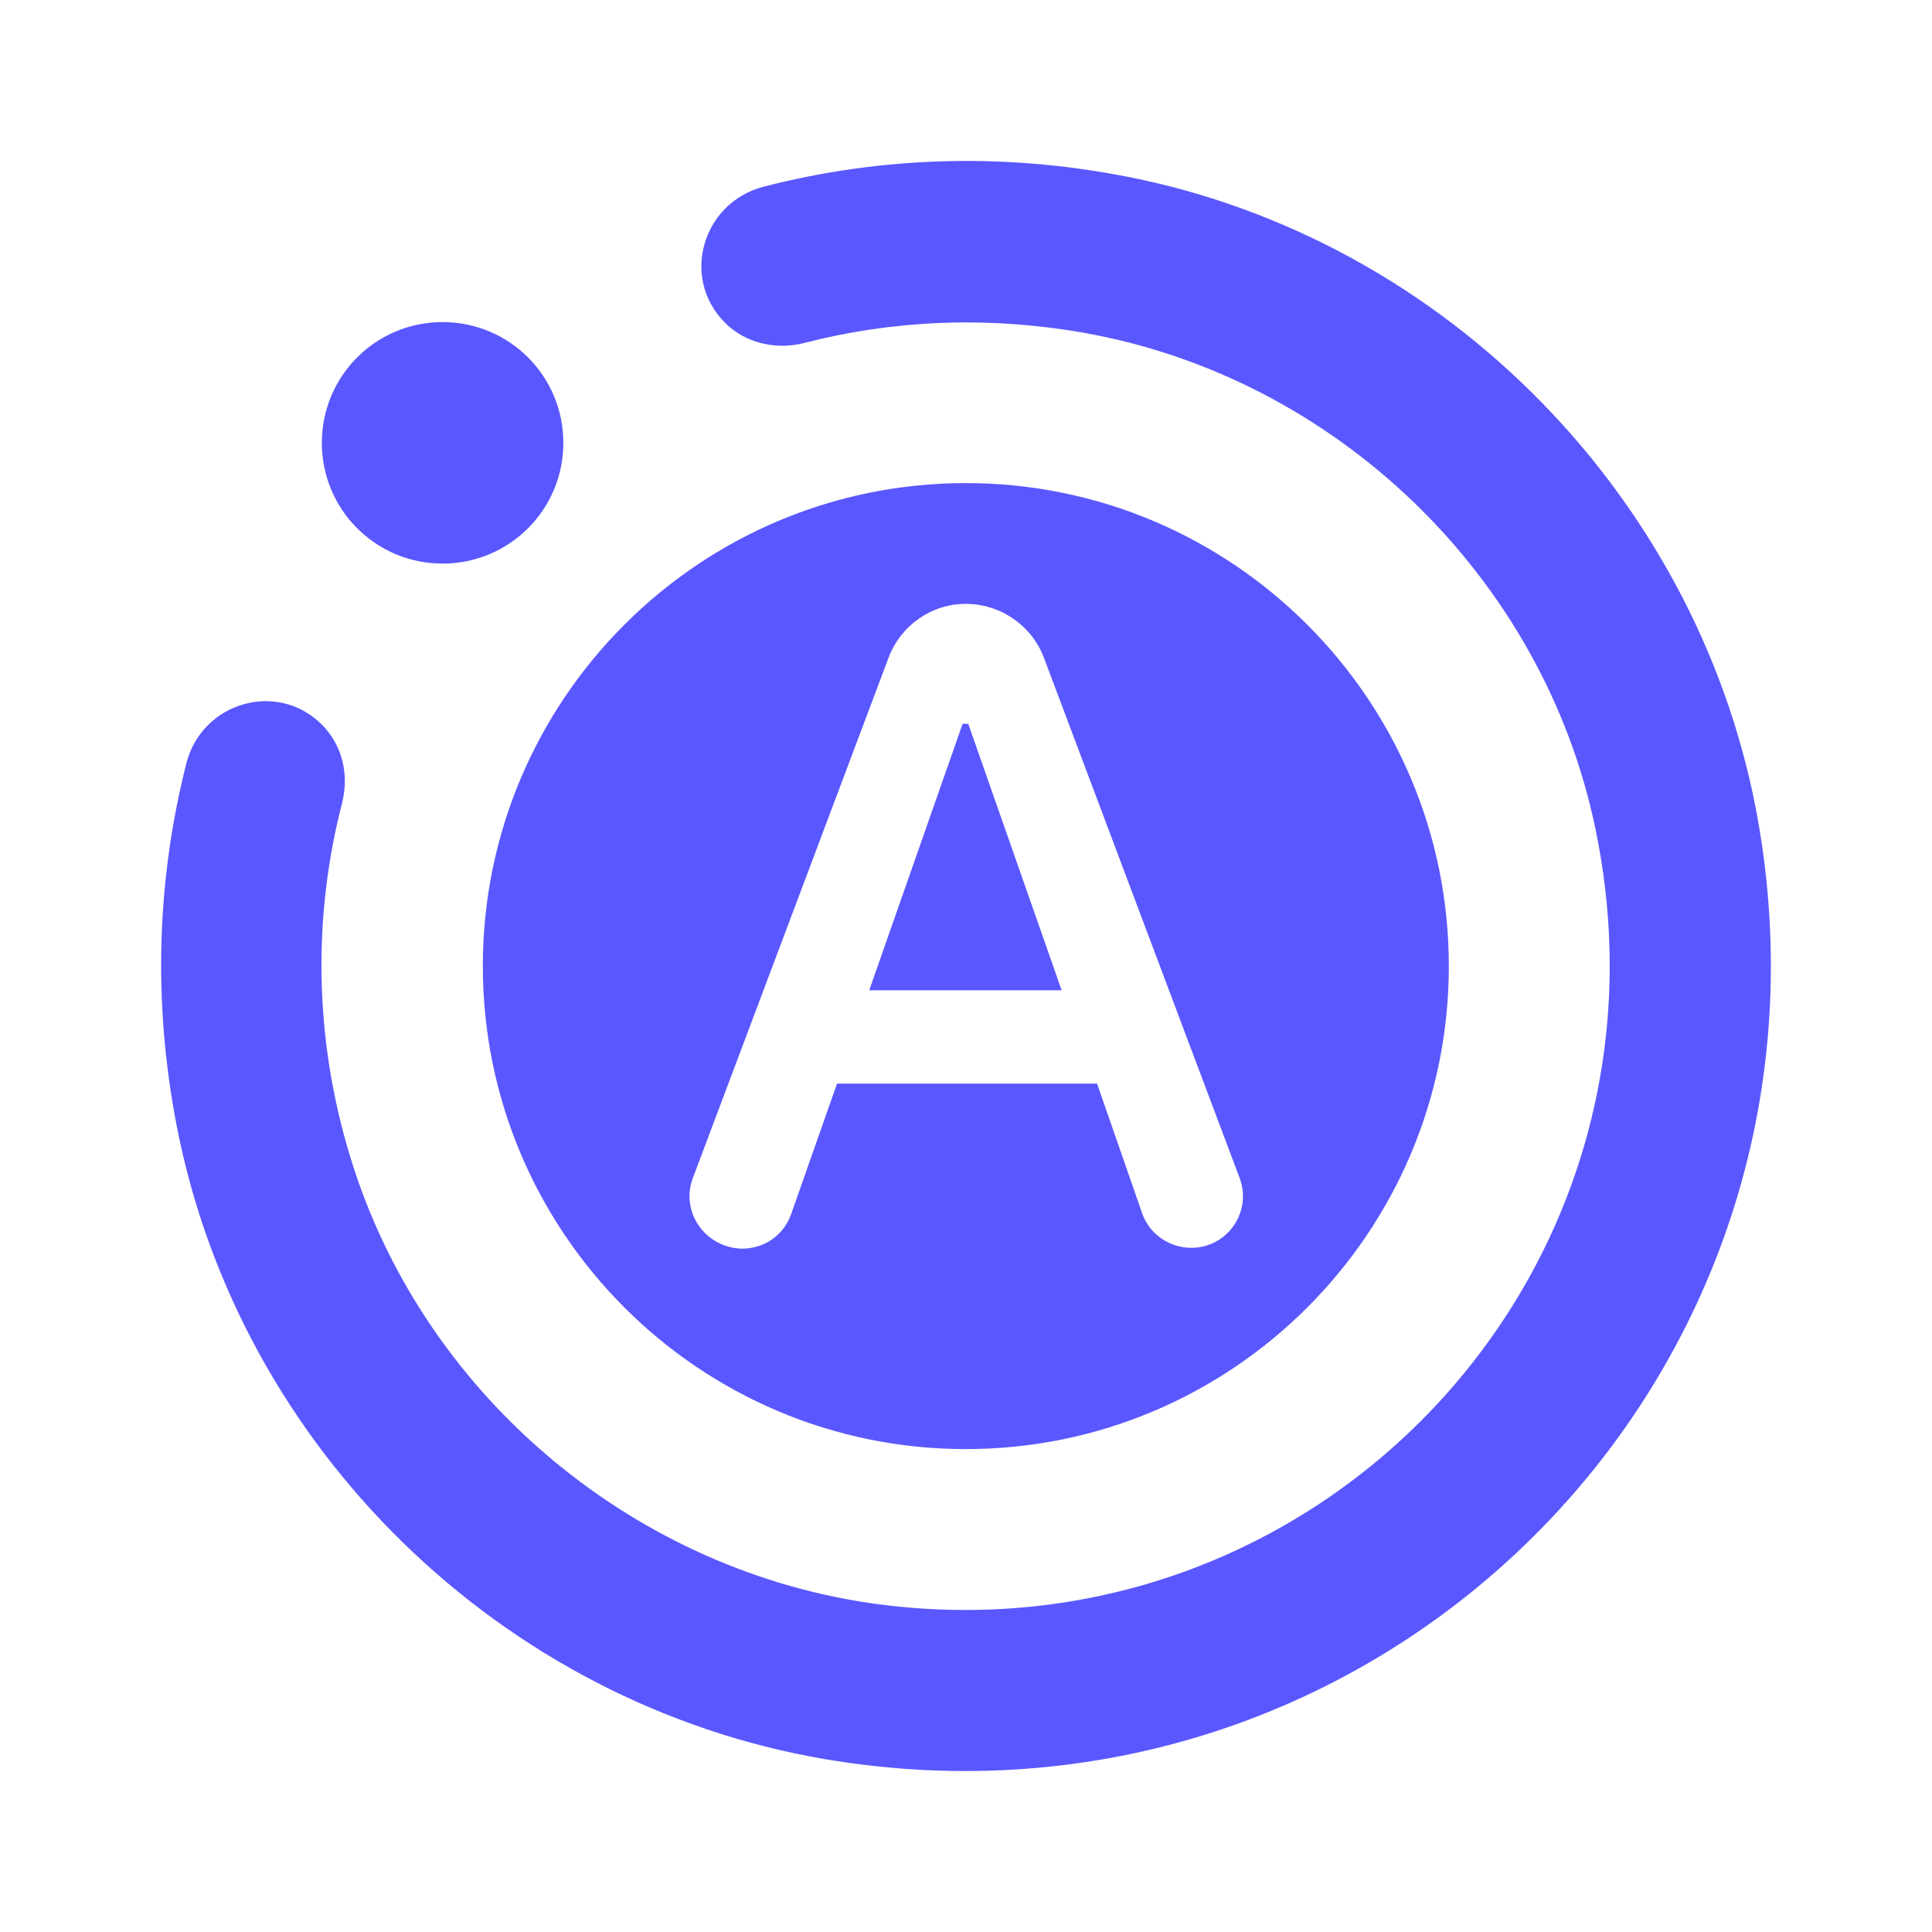 <svg width="80" height="80" viewBox="0 0 80 80" fill="none" xmlns="http://www.w3.org/2000/svg">
<path d="M13.327 30.004C14.193 30.87 14.46 32.104 14.16 33.27C12.993 37.804 12.96 42.837 14.493 47.87C17.427 57.571 25.96 64.871 35.96 66.371C54.36 69.07 69.927 52.837 66.06 34.304C63.893 23.87 55.293 15.604 44.827 13.771C40.793 13.07 36.893 13.271 33.293 14.204C32.127 14.504 30.86 14.204 30.027 13.37C28.16 11.504 29.093 8.404 31.593 7.737C36.493 6.47 41.793 6.27 47.26 7.437C60.527 10.304 70.893 21.37 72.927 34.77C76.393 57.471 56.86 76.704 34.127 72.837C20.76 70.537 9.927 59.971 7.327 46.67C6.293 41.37 6.527 36.27 7.727 31.57C8.393 29.07 11.493 28.171 13.327 30.004ZM23.327 18.337C23.327 21.104 21.093 23.337 18.327 23.337C15.56 23.337 13.327 21.104 13.327 18.337C13.327 15.57 15.56 13.337 18.327 13.337C21.093 13.337 23.327 15.57 23.327 18.337ZM40.093 29.971H39.86L35.993 41.004H43.96L40.093 29.971ZM39.993 60.004C51.027 60.004 59.993 51.037 59.993 40.004C59.993 28.971 51.027 20.004 39.993 20.004C28.96 20.004 19.993 28.971 19.993 40.004C19.993 51.037 28.96 60.004 39.993 60.004ZM28.693 48.77L36.793 27.237C37.293 25.904 38.56 25.004 39.993 25.004C41.427 25.004 42.727 25.904 43.227 27.237L51.327 48.77C51.86 50.17 50.827 51.67 49.327 51.67C48.427 51.67 47.593 51.104 47.293 50.237L45.427 44.87H34.66L32.76 50.27C32.46 51.137 31.66 51.704 30.727 51.704C29.193 51.67 28.16 50.17 28.693 48.77Z" fill="#5A57FF"/>
</svg>
